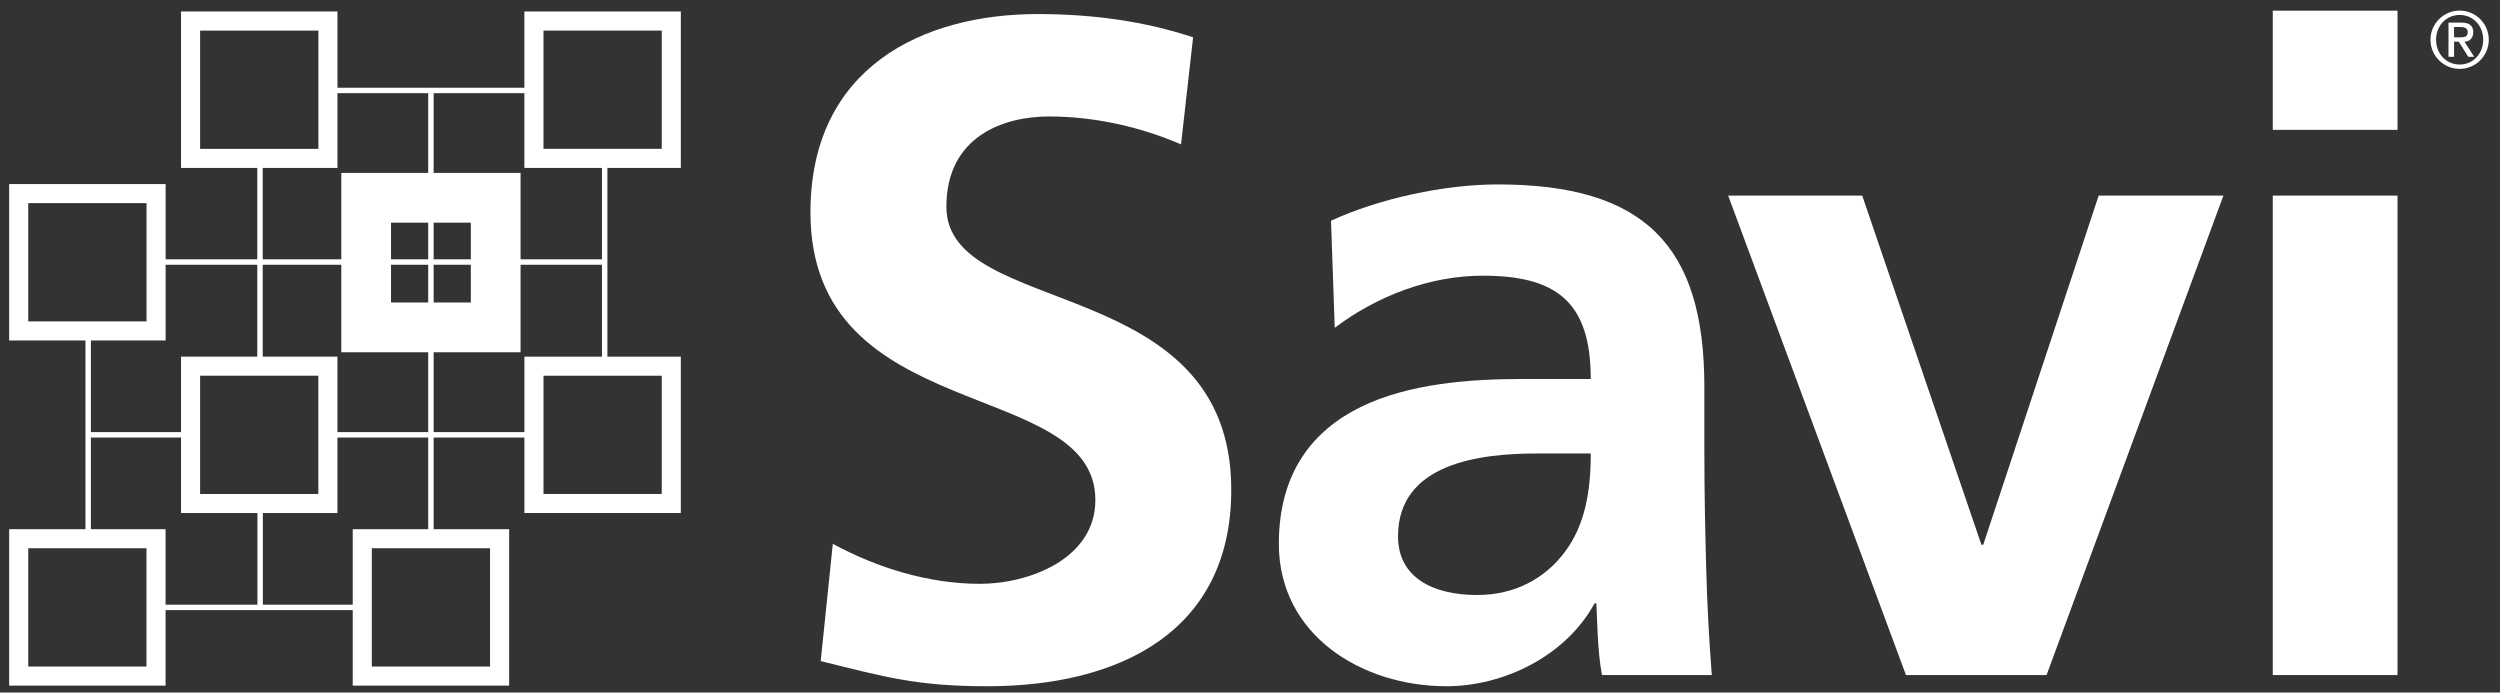 <?xml version="1.0" encoding="utf-8"?>
<!-- Generator: Adobe Illustrator 17.0.2, SVG Export Plug-In . SVG Version: 6.00 Build 0)  -->
<!DOCTYPE svg PUBLIC "-//W3C//DTD SVG 1.1//EN" "http://www.w3.org/Graphics/SVG/1.1/DTD/svg11.dtd">
<svg version="1.1" xmlns="http://www.w3.org/2000/svg" xmlns:xlink="http://www.w3.org/1999/xlink" x="0px" y="0px" width="805px"
	 height="223px" viewBox="0 0 805 223" enable-background="new 0 0 805 223" xml:space="preserve">
<rect x="0" y="0" width="805" height="223" fill="#333333" stroke="none"/>
<g id="Purple_x2F_Orange-Red_Complement_2738">
	<g>
		<path fill="#FFFFFF" d="M380.289,46.491c-13.197-5.691-27.884-8.988-42.571-8.988c-14.394,0-32.981,6.293-32.981,29.073
			c0,36.278,91.729,20.989,91.729,91.143c0,45.861-36.27,63.251-78.54,63.251c-22.779,0-32.98-3.004-53.66-8.1l3.899-37.76
			c14.394,7.783,30.88,12.88,47.367,12.88c15.884,0,37.174-8.085,37.174-26.973c0-39.869-91.737-23.391-91.737-92.641
			c0-46.756,36.278-63.853,73.15-63.853c17.984,0,34.772,2.402,50.062,7.498L380.289,46.491z"/>
	</g>
	<g>
		<path fill="#FFFFFF" d="M428.583,71.078c15.591-7.197,36.579-11.691,53.668-11.691c47.05,0,66.548,19.483,66.548,65.058v19.775
			c0,15.591,0.301,27.29,0.595,38.672c0.301,11.699,0.896,22.486,1.799,34.479h-35.366c-1.506-8.101-1.506-18.277-1.8-23.081h-0.594
			c-9.306,17.089-29.398,26.68-47.676,26.68c-27.29,0-53.97-16.486-53.97-45.86c0-23.081,11.104-36.579,26.387-44.069
			c15.289-7.507,35.073-9.005,51.86-9.005h22.193c0-24.88-11.104-33.266-34.78-33.266c-17.088,0-34.177,6.586-47.659,16.788
			L428.583,71.078z M475.648,191.587c12.293,0,21.876-5.398,28.178-13.792c6.603-8.695,8.401-19.783,8.401-31.775h-17.39
			c-18.001,0-44.672,3.004-44.672,26.679C450.166,185.896,461.263,191.587,475.648,191.587z"/>
	</g>
	<g>
		<path fill="#FFFFFF" d="M556.467,62.985h43.166l38.379,112.417h0.594l37.166-112.417h40.17L658.992,217.37h-45.267L556.467,62.985
			z"/>
	</g>
	<g>
		<path fill="#FFFFFF" d="M731.83,3.436H772v38.379h-40.17V3.436z M731.83,62.985H772V217.37h-40.17V62.985z"/>
	</g>
	<polygon fill="#FFFFFF" points="84.264,163.734 83.439,163.734 83.439,195.143 51.844,195.143 51.844,195.967 115.602,195.967 
		115.602,195.143 84.264,195.143 	"/>
	<polygon fill="#FFFFFF" points="59.758,139.65 28.803,139.65 28.803,108.156 27.978,108.156 27.978,171.867 28.803,171.867 
		28.803,140.506 59.758,140.506 	"/>
	<polygon display="none" fill="#003399" points="194.33,52.602 194.33,84.22 167.531,84.22 167.531,55.68 139.222,55.68 
		139.222,29.577 170.328,29.577 169.817,28.752 106.676,28.752 107.187,29.577 138.357,29.577 138.357,55.68 109.805,55.68 
		109.805,84.22 84.272,84.197 84.272,52.609 83.447,52.609 83.447,84.197 51.819,84.197 51.819,85.032 83.447,85.045 
		83.447,116.313 84.272,116.313 84.272,85.045 109.805,85.045 109.805,113.43 138.357,113.43 138.357,139.682 107.18,139.682 
		107.18,140.506 138.357,140.506 138.357,140.506 138.357,171.867 139.222,171.867 139.222,140.506 170.328,140.506 
		170.328,139.682 139.222,139.682 139.222,139.682 139.222,113.43 167.531,113.43 167.531,85.045 194.33,85.045 194.33,116.313 
		195.155,116.313 195.155,52.602 	"/>
	<rect x="125.822" y="85.045" display="none" fill="#003399" width="12.535" height="12.358"/>
	<rect x="125.822" y="71.697" display="none" fill="#003399" width="12.535" height="12.523"/>
	<rect x="139.222" y="85.045" display="none" fill="#003399" width="12.3" height="12.358"/>
	<rect x="139.222" y="71.697" display="none" fill="#003399" width="12.3" height="12.523"/>
	<rect x="193.833" y="53.167" fill="#FFFFFF" width="1.75" height="62.417"/>
	<rect x="82.848" y="53.167" fill="#FFFFFF" width="1.75" height="62.417"/>
	<rect x="137.883" y="28.883" fill="#FFFFFF" width="1.75" height="69.617"/>
	<rect x="137.883" y="111.5" fill="#FFFFFF" width="1.75" height="62.417"/>
	<rect x="107.174" y="139.137" fill="#FFFFFF" width="62.417" height="1.75"/>
	<rect x="124.875" y="83.5" fill="#FFFFFF" width="70.271" height="1.75"/>
	<rect x="52.264" y="83.5" fill="#FFFFFF" width="62.417" height="1.75"/>
	<rect x="107.924" y="28.252" fill="#FFFFFF" width="62.417" height="1.75"/>
	<rect x="51.844" y="194.707" fill="#FFFFFF" width="62.417" height="1.75"/>
	<rect x="27.978" y="139.137" fill="#FFFFFF" width="31.208" height="1.75"/>
	<rect x="27.516" y="109.178" fill="#FFFFFF" width="1.75" height="61.792"/>
	<rect x="82.891" y="164.428" fill="#FFFFFF" width="1.75" height="30.917"/>
	<g>
		<path fill="#FFFFFF" d="M108.656,165.195H58.289v-50.359h50.367V165.195L108.656,165.195z M64.436,159.062h38.072v-38.085H64.436
			V159.062L64.436,159.062z"/>
	</g>
	<g>
		<path fill="#FFFFFF" d="M53.328,109.633H2.953V59.266h50.375V109.633L53.328,109.633z M9.102,103.485H47.18V65.413H9.102V103.485
			L9.102,103.485z"/>
	</g>
	<g>
		<path fill="#FFFFFF" d="M219.225,165.188h-50.367v-50.344h50.367V165.188L219.225,165.188z M175.006,159.056h38.072v-38.072
			h-38.072V159.056L175.006,159.056z"/>
	</g>
	<g>
		<path fill="#FFFFFF" d="M163.938,220.766h-50.359v-50.367h50.359V220.766L163.938,220.766z M119.726,214.631h38.072v-38.098
			h-38.072V214.631L119.726,214.631z"/>
	</g>
	<g>
		<path fill="#FFFFFF" d="M53.312,220.766H2.953v-50.367h50.359V220.766L53.312,220.766z M9.101,214.631h38.065v-38.098H9.101
			V214.631L9.101,214.631z"/>
	</g>
	<g>
		<path fill="#FFFFFF" d="M108.664,54.078H58.289V3.695h50.375V54.078L108.664,54.078z M64.437,47.93h38.079V9.844H64.437V47.93
			L64.437,47.93z"/>
	</g>
	<g>
		<path fill="#FFFFFF" d="M219.228,54.07h-50.375V3.695h50.375V54.07L219.228,54.07z M175.002,47.922h38.079V9.844h-38.079V47.922
			L175.002,47.922z"/>
	</g>
	<path fill="#FFFFFF" d="M167.621,113.43h-57.727V55.68h57.727V113.43z M151.608,71.697h-25.7v25.706h25.7V71.697z"/>
</g>
<g id="Registered_mark">
	<g>
		<path fill="#FFFFFF" d="M792.002,3.411c5.174,0,9.387,4.212,9.387,9.387c0,5.174-4.213,9.386-9.387,9.386
			c-5.174,0-9.387-4.212-9.387-9.386C782.615,7.624,786.828,3.411,792.002,3.411z M792.029,20.78c4.314,0,7.566-3.484,7.566-7.982
			c0-4.498-3.252-7.983-7.566-7.983c-4.369,0-7.619,3.484-7.619,7.983C784.41,17.296,787.66,20.78,792.029,20.78z M788.414,7.286
			h4.213c2.521,0,3.769,1.014,3.769,3.094c0,1.768-1.117,3.042-2.834,3.042l3.121,4.862h-1.898l-3.068-4.862h-1.508v4.862h-1.795
			V7.286z M790.209,12.018h2.131c1.379,0,2.264-0.286,2.264-1.716c0-1.248-1.119-1.612-2.264-1.612h-2.131V12.018z"/>
	</g>
</g>
</svg>
